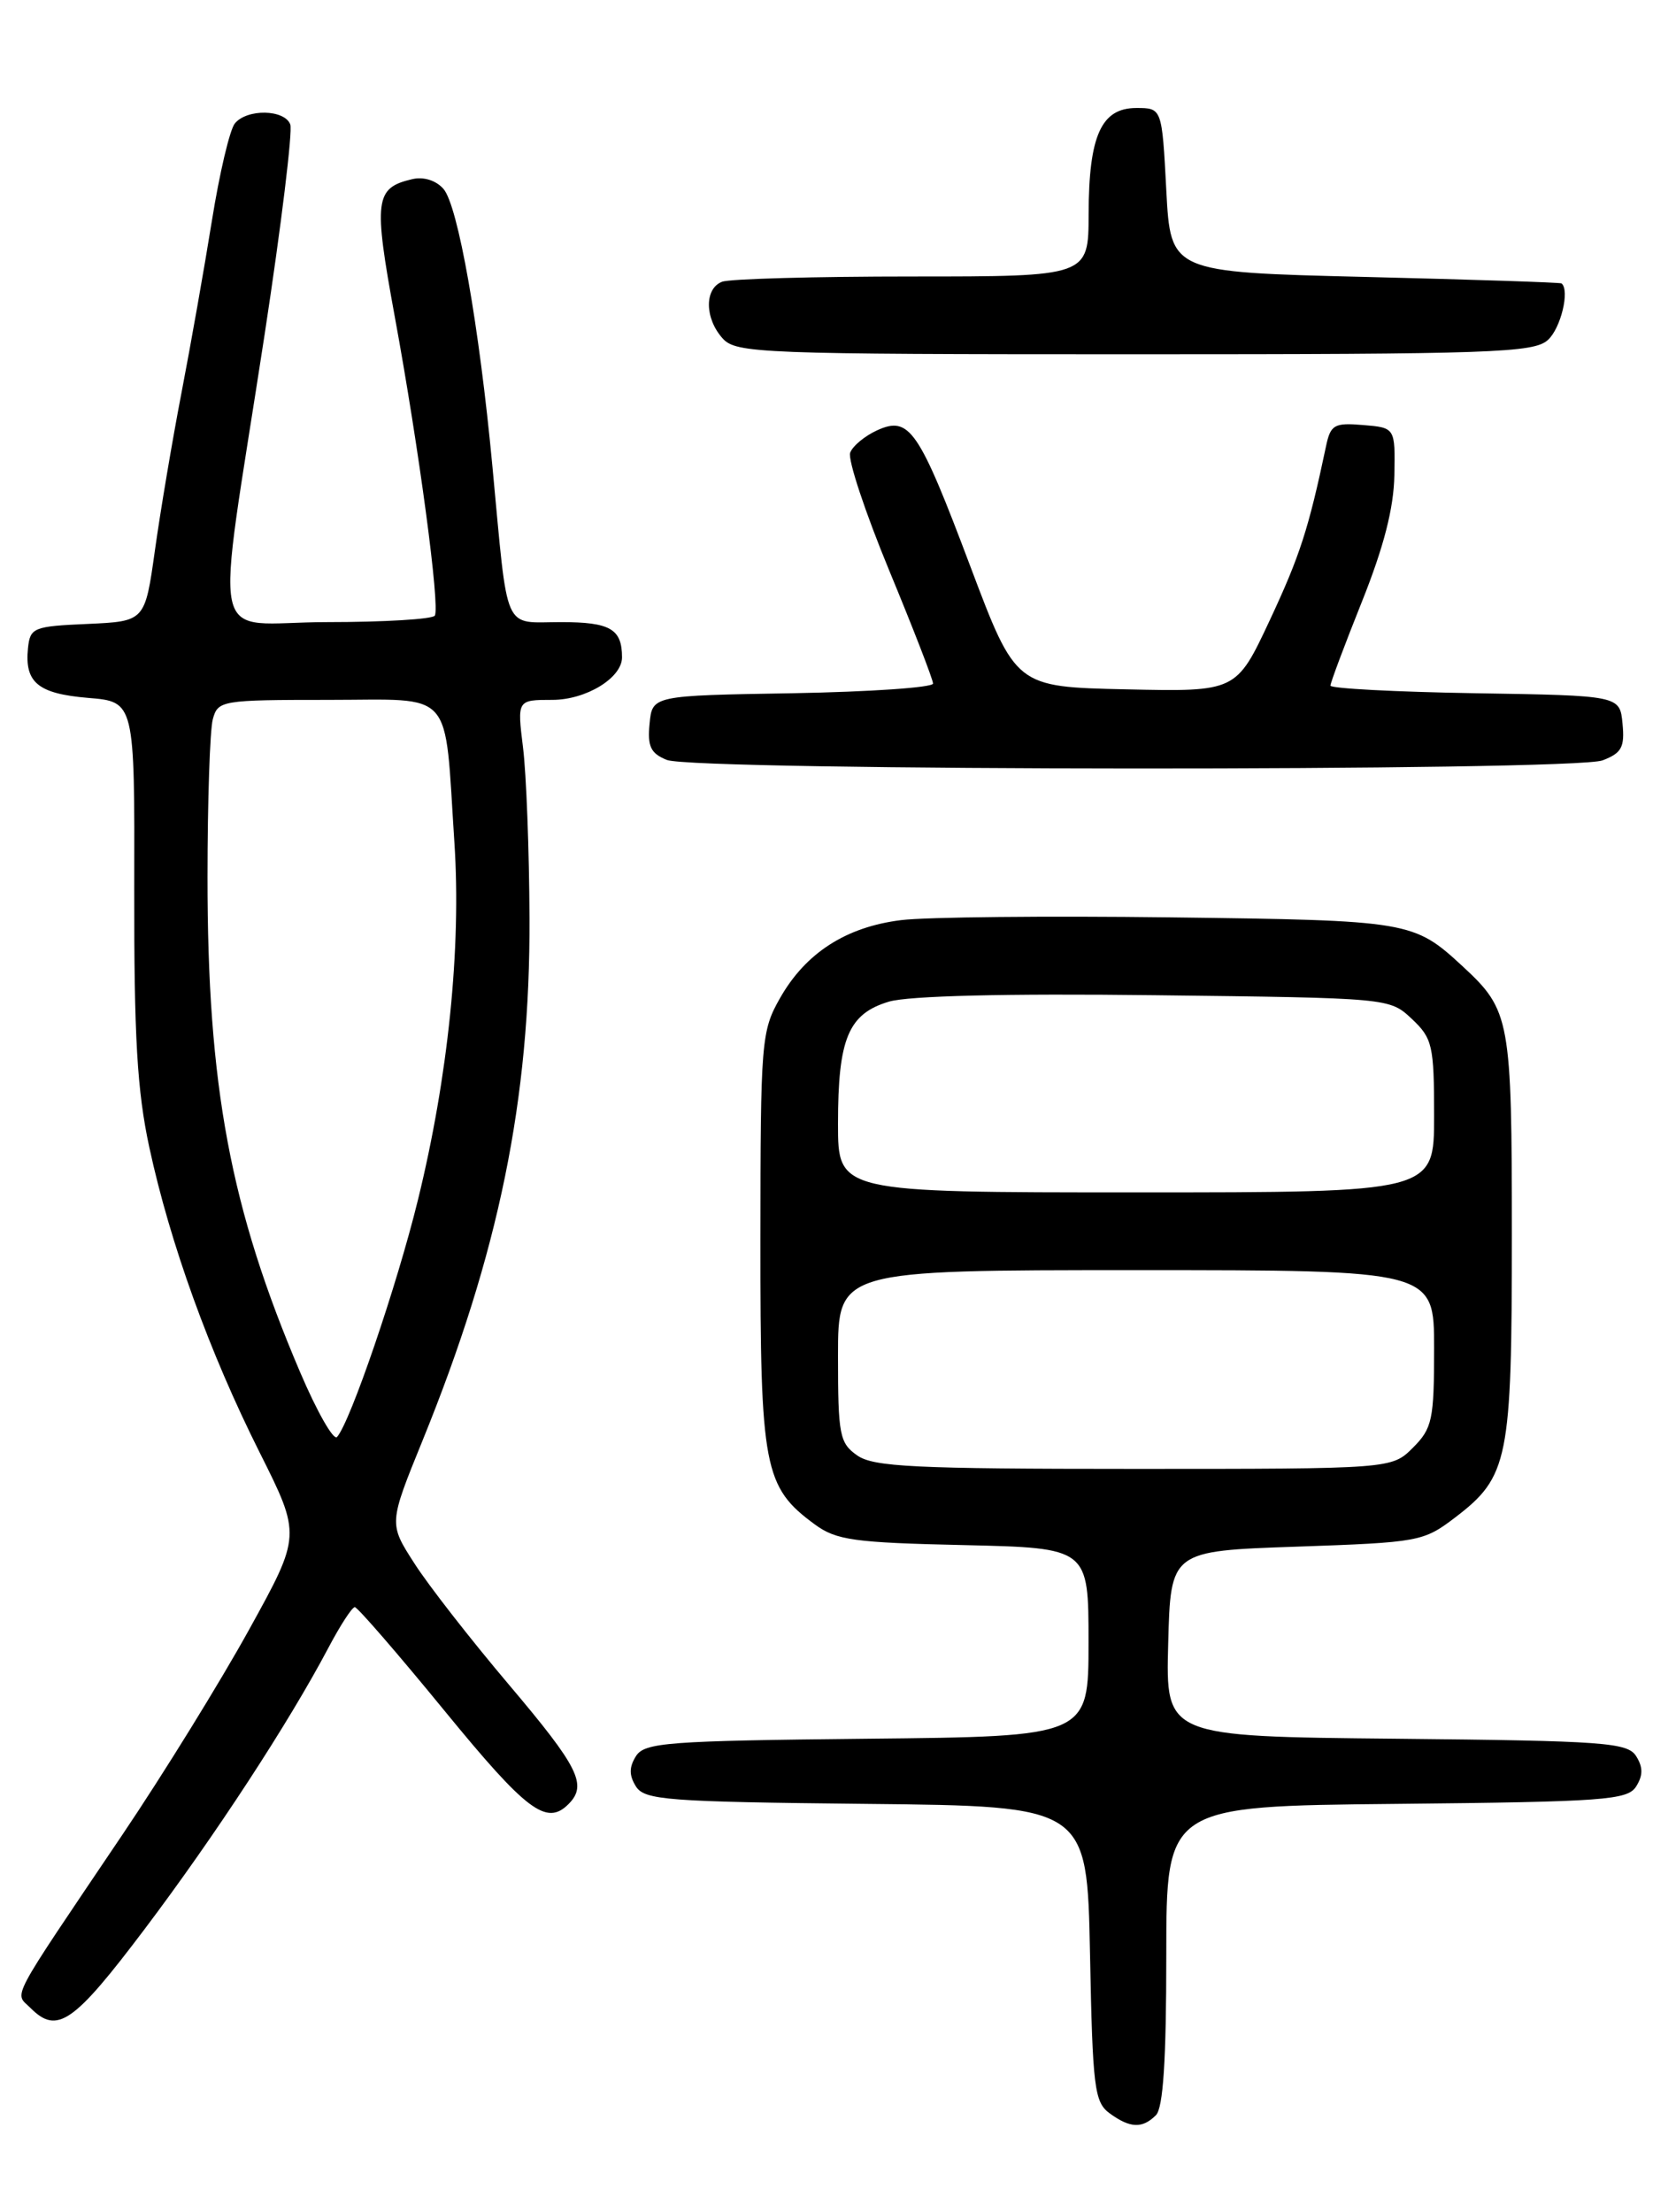 <?xml version="1.0" encoding="UTF-8" standalone="no"?>
<!DOCTYPE svg PUBLIC "-//W3C//DTD SVG 1.1//EN" "http://www.w3.org/Graphics/SVG/1.1/DTD/svg11.dtd" >
<svg xmlns="http://www.w3.org/2000/svg" xmlns:xlink="http://www.w3.org/1999/xlink" version="1.1" viewBox="0 0 194 256">
 <g >
 <path fill="currentColor"
d=" M 133.80 244.80 C 134.64 243.96 135.00 238.43 135.00 226.32 C 135.00 209.03 135.00 209.03 161.64 208.77 C 185.75 208.53 188.39 208.33 189.39 206.75 C 190.19 205.47 190.19 204.53 189.39 203.25 C 188.39 201.67 185.75 201.47 161.61 201.23 C 134.93 200.97 134.93 200.97 135.22 190.23 C 135.50 179.50 135.50 179.50 150.08 179.00 C 164.26 178.51 164.77 178.42 168.44 175.62 C 174.61 170.91 175.00 168.95 175.00 142.98 C 175.00 117.99 174.81 116.93 169.34 111.87 C 163.63 106.59 163.22 106.52 135.50 106.17 C 121.20 105.99 107.16 106.13 104.30 106.49 C 97.92 107.28 93.25 110.29 90.28 115.53 C 88.12 119.34 88.03 120.47 88.02 143.50 C 88.00 169.90 88.42 172.10 94.32 176.43 C 96.80 178.25 98.85 178.54 111.57 178.82 C 126.00 179.15 126.00 179.15 126.00 190.06 C 126.00 200.97 126.00 200.97 100.36 201.23 C 77.20 201.47 74.61 201.67 73.61 203.25 C 72.81 204.53 72.81 205.47 73.61 206.75 C 74.61 208.33 77.19 208.53 100.27 208.77 C 125.83 209.03 125.83 209.03 126.17 226.10 C 126.47 241.62 126.68 243.29 128.44 244.58 C 130.81 246.31 132.23 246.37 133.80 244.80 Z  M 16.75 223.25 C 24.93 212.40 33.40 199.43 38.00 190.73 C 39.37 188.13 40.75 186.00 41.07 186.00 C 41.38 186.00 46.06 191.40 51.46 198.00 C 60.96 209.61 63.26 211.34 65.80 208.80 C 68.02 206.58 67.00 204.54 58.93 195.00 C 54.51 189.78 49.56 183.44 47.95 180.91 C 45.00 176.33 45.00 176.33 48.91 166.72 C 57.74 145.02 61.38 127.24 61.29 106.26 C 61.26 98.43 60.92 89.54 60.54 86.51 C 59.86 81.00 59.86 81.00 63.93 81.00 C 67.83 81.00 72.00 78.46 72.00 76.08 C 72.00 72.79 70.64 72.00 64.94 72.00 C 58.14 72.00 58.85 73.61 57.00 54.00 C 55.47 37.69 53.01 23.78 51.33 21.86 C 50.46 20.87 49.02 20.42 47.69 20.74 C 43.39 21.75 43.22 23.13 45.69 36.62 C 48.51 51.96 50.95 70.22 50.33 71.25 C 50.08 71.66 44.47 72.00 37.85 72.00 C 23.90 72.00 24.86 76.41 30.64 38.65 C 32.56 26.08 33.89 15.16 33.60 14.40 C 32.93 12.65 28.60 12.57 27.19 14.28 C 26.60 14.98 25.41 20.04 24.53 25.53 C 23.65 31.01 22.06 40.00 21.00 45.50 C 19.94 51.00 18.56 59.19 17.93 63.71 C 16.78 71.91 16.78 71.91 10.14 72.21 C 3.88 72.48 3.49 72.64 3.24 75.00 C 2.83 78.99 4.39 80.28 10.20 80.77 C 15.59 81.21 15.59 81.21 15.54 102.86 C 15.51 120.00 15.87 126.22 17.28 132.77 C 19.69 143.93 24.25 156.53 30.05 168.09 C 34.86 177.69 34.86 177.69 28.84 188.59 C 25.53 194.59 18.93 205.28 14.16 212.35 C 0.80 232.17 1.67 230.53 3.54 232.40 C 6.62 235.48 8.51 234.17 16.75 223.25 Z  M 185.50 88.00 C 187.70 87.16 188.08 86.48 187.81 83.75 C 187.50 80.50 187.50 80.50 170.75 80.23 C 161.54 80.08 154.00 79.68 154.00 79.35 C 154.00 79.02 155.64 74.64 157.65 69.62 C 160.18 63.29 161.33 58.82 161.40 55.00 C 161.50 49.50 161.50 49.50 157.78 49.19 C 154.42 48.91 154.01 49.15 153.48 51.69 C 151.47 61.22 150.46 64.34 146.98 71.78 C 143.10 80.06 143.10 80.06 130.34 79.78 C 117.58 79.50 117.58 79.50 112.33 65.58 C 106.33 49.64 105.27 48.10 101.51 49.81 C 100.10 50.46 98.70 51.61 98.41 52.39 C 98.11 53.16 100.15 59.30 102.93 66.03 C 105.72 72.77 108.00 78.65 108.00 79.11 C 108.00 79.57 100.69 80.07 91.75 80.23 C 75.50 80.50 75.50 80.50 75.19 83.76 C 74.93 86.39 75.32 87.20 77.19 87.95 C 80.40 89.24 182.11 89.29 185.50 88.00 Z  M 179.17 39.35 C 180.67 37.99 181.73 33.59 180.75 32.80 C 180.61 32.69 170.38 32.35 158.00 32.05 C 135.50 31.50 135.50 31.50 135.00 22.00 C 134.50 12.50 134.50 12.50 131.53 12.50 C 127.47 12.50 126.03 15.70 126.01 24.75 C 126.00 32.00 126.00 32.00 105.58 32.00 C 94.35 32.00 84.45 32.27 83.58 32.61 C 81.52 33.40 81.56 36.85 83.65 39.17 C 85.21 40.89 88.02 41.00 131.33 41.00 C 172.74 41.00 177.53 40.83 179.17 39.35 Z  M 99.22 168.44 C 97.18 167.01 97.00 166.08 97.00 156.94 C 97.00 147.00 97.00 147.00 131.50 147.00 C 166.00 147.00 166.00 147.00 166.00 156.05 C 166.00 164.32 165.79 165.30 163.55 167.55 C 161.09 170.00 161.09 170.00 131.27 170.00 C 105.89 170.00 101.11 169.77 99.22 168.44 Z  M 97.00 130.05 C 97.00 120.19 98.20 117.32 102.91 115.92 C 105.19 115.25 116.44 114.97 133.67 115.18 C 160.84 115.50 160.84 115.50 163.42 117.92 C 165.81 120.17 166.00 120.98 166.00 129.17 C 166.00 138.00 166.00 138.00 131.50 138.00 C 97.00 138.00 97.00 138.00 97.00 130.05 Z  M 34.74 158.81 C 26.66 139.88 24.01 125.70 24.02 101.50 C 24.02 92.70 24.30 84.49 24.63 83.25 C 25.22 81.07 25.61 81.00 38.01 81.00 C 52.76 81.00 51.41 79.46 52.60 97.55 C 53.40 109.70 51.87 124.66 48.37 138.90 C 45.94 148.81 40.55 164.59 39.01 166.31 C 38.61 166.75 36.69 163.38 34.74 158.81 Z "/>
</g>
</svg>